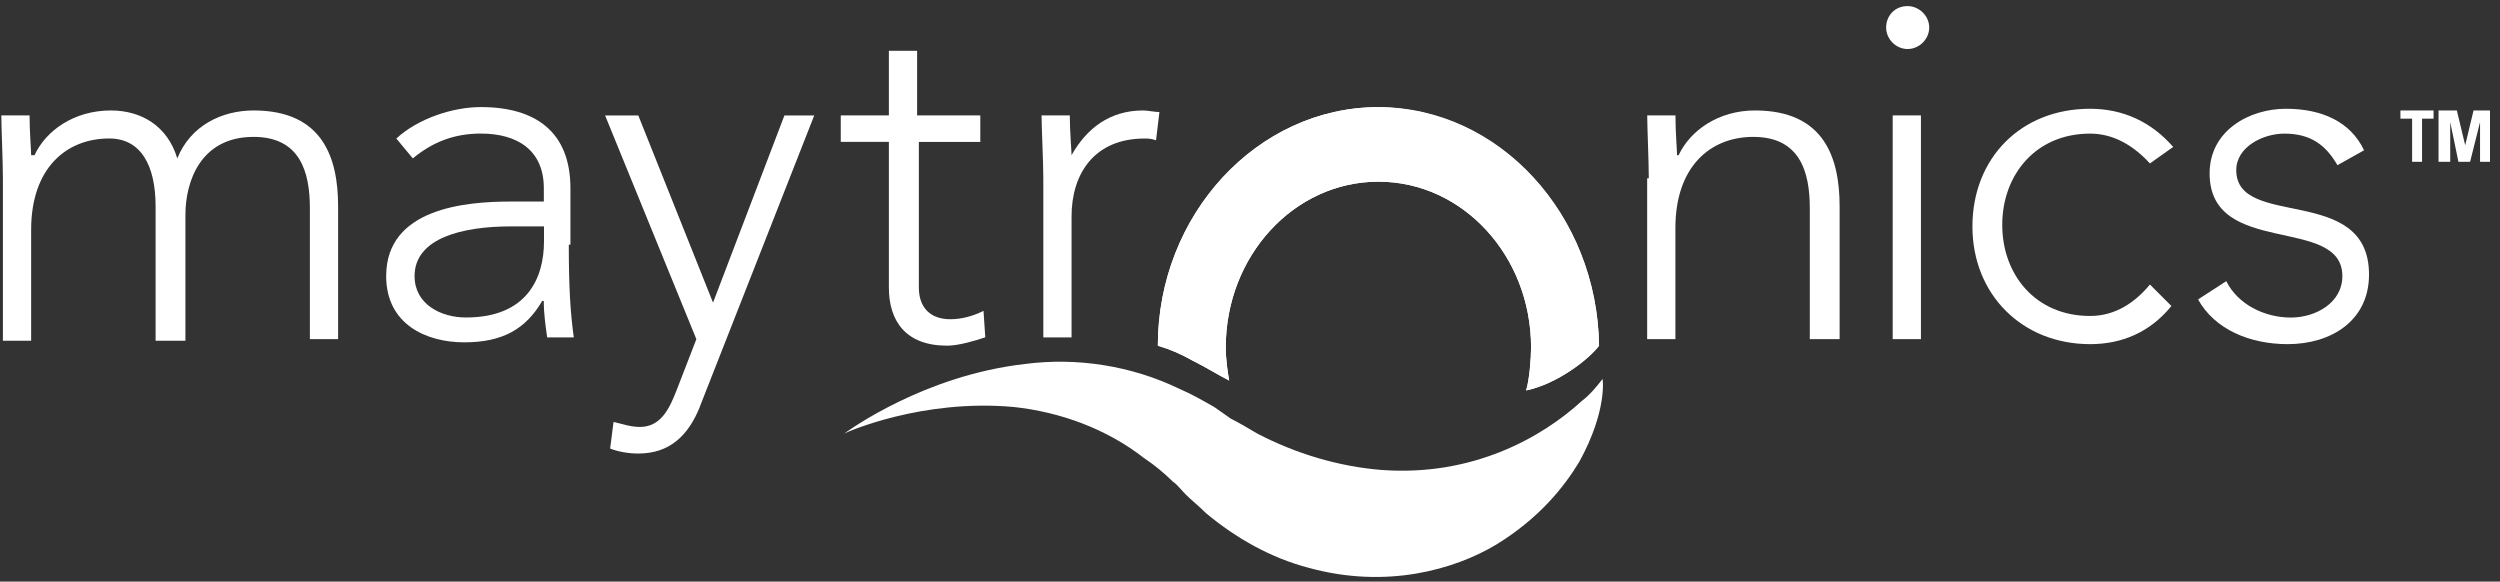 <svg width="245" height="57" viewBox="0 0 245 57" fill="none" xmlns="http://www.w3.org/2000/svg">
<rect x="0" y="0" width="245" height="57" fill="#333333" stroke="none"/>
<path d="M0.285 17.472C0.285 15.856 0.13 12.441 0.13 11.312H2.897C2.897 12.928 3.052 14.721 3.052 15.208H3.384C4.513 12.773 7.28 10.825 10.866 10.825C13.788 10.825 16.4 12.286 17.374 15.524C18.68 12.286 21.757 10.825 24.856 10.825C31.674 10.825 33.135 15.524 33.135 20.239V33.234H30.368V20.395C30.368 16.825 29.394 13.415 24.851 13.415C19.648 13.415 18.171 17.799 18.171 21.053V33.389H15.249V20.234C15.249 16.177 13.788 13.571 10.706 13.571C6.477 13.571 3.052 16.493 3.052 22.514V33.389H0.285V17.472Z" fill="white"/>
<path d="M55.742 23.98C55.742 28.192 55.897 30.627 56.229 33.062H53.623C53.467 31.933 53.291 30.798 53.291 29.493H53.135C51.519 32.26 49.239 33.549 45.498 33.549C41.757 33.549 37.845 31.773 37.845 27.057C37.845 20.394 45.654 19.752 50.042 19.752H53.296V18.446C53.296 14.721 50.706 13.089 47.12 13.089C44.53 13.089 42.405 13.908 40.457 15.524L38.84 13.576C40.944 11.628 44.358 10.493 47.12 10.493C52.493 10.493 55.902 12.928 55.902 18.446V23.98H55.747H55.742ZM50.058 22.187C45.343 22.187 40.628 23.316 40.628 27.057C40.628 29.824 43.218 31.114 45.659 31.114C51.68 31.114 53.312 27.218 53.312 23.648V22.187H50.058Z" fill="white"/>
<path d="M68.582 39.886C67.452 42.653 65.659 44.446 62.56 44.446C61.587 44.446 60.612 44.275 59.794 43.959L60.126 41.352C60.944 41.524 61.742 41.84 62.716 41.84C64.835 41.84 65.654 39.891 66.296 38.27L68.244 33.239L59.301 11.317H62.555L69.877 29.659L76.872 11.317H79.794L68.571 39.886H68.582Z" fill="white"/>
<path d="M96.224 13.908H90.048V28.192C90.048 30.14 91.177 31.285 93.131 31.285C94.276 31.285 95.411 30.953 96.385 30.466L96.556 33.057C95.566 33.389 93.95 33.876 92.815 33.876C88.748 33.876 87.11 31.441 87.11 28.186V13.902H82.395V11.312H87.11V4.98H89.877V11.312H96.069V13.902H96.224V13.908Z" fill="white"/>
<path d="M102.245 17.472C102.245 15.856 102.073 12.441 102.073 11.312H104.84C104.84 12.928 105.012 14.721 105.012 15.208C106.473 12.602 108.753 10.825 112.007 10.825C112.494 10.825 113.136 10.98 113.623 10.98L113.291 13.747C112.804 13.576 112.488 13.576 112.162 13.576C107.276 13.576 105.012 16.985 105.012 21.213V33.062H102.245V17.472Z" fill="white"/>
<path d="M161.582 17.472C161.582 15.856 161.427 12.441 161.427 11.312H164.194C164.194 12.928 164.35 14.721 164.35 15.208H164.505C165.65 12.773 168.417 10.825 171.987 10.825C178.821 10.825 180.282 15.524 180.282 20.239V33.234H177.36V20.395C177.36 16.825 176.386 13.415 171.826 13.415C167.598 13.415 164.189 16.338 164.189 22.343V33.234H161.422V17.472H161.577H161.582Z" fill="white"/>
<path d="M186.945 0.598C188.09 0.598 189.064 1.572 189.064 2.701C189.064 3.83 188.09 4.804 186.945 4.804C185.799 4.804 184.842 3.83 184.842 2.701C184.842 1.572 185.66 0.598 186.945 0.598ZM185.484 11.312H188.251V33.234H185.484V11.312Z" fill="white"/>
<path d="M212.801 29.985C210.697 32.575 207.93 33.726 204.831 33.726C198.168 33.726 193.298 28.856 193.298 22.193C193.298 15.53 198.013 10.659 204.831 10.659C208.085 10.659 210.852 11.965 212.972 14.4L210.692 16.017C209.06 14.24 207.111 13.094 204.831 13.094C199.474 13.094 196.22 17.162 196.22 22.037C196.22 26.913 199.474 30.965 204.831 30.965C207.283 30.965 209.231 29.659 210.692 27.882L212.795 29.985H212.801Z" fill="white"/>
<path d="M218.174 27.55C219.303 29.83 221.915 31.12 224.505 31.12C226.956 31.12 229.552 29.659 229.552 27.063C229.552 21.058 216.542 25.27 216.542 16.991C216.542 12.778 220.454 10.659 224.024 10.659C227.593 10.659 230.371 11.965 231.677 14.727L229.07 16.188C227.941 14.24 226.48 13.094 223.868 13.094C221.765 13.094 219.153 14.4 219.153 16.675C219.153 22.519 232.164 17.965 232.164 26.908C232.164 31.451 228.423 33.726 224.195 33.726C220.454 33.726 217.028 32.265 215.412 29.343L218.179 27.55H218.174Z" fill="white"/>
<path d="M135.09 10.498C123.209 10.498 113.468 21.057 113.468 33.881C114.598 34.207 115.738 34.694 116.878 35.342C118.183 35.984 119.468 36.803 120.458 37.29C120.287 36.316 120.126 35.187 120.126 34.036C120.126 25.109 126.789 17.803 135.085 17.803C143.38 17.803 150.044 25.109 150.044 34.036C150.044 35.181 149.872 37.29 149.557 38.264C152.639 37.622 155.733 35.181 156.707 33.881C156.535 21.057 146.95 10.653 135.085 10.498H135.09Z" fill="white"/>
<path d="M155.08 39.239C151.023 42.98 144.189 46.705 135.406 46.057C131.178 45.725 126.95 44.441 123.209 42.487C122.406 42.001 121.261 41.342 120.619 41.026C120.132 40.695 119.473 40.208 118.986 39.881C117.857 39.239 116.722 38.591 115.577 38.104C110.862 35.824 105.505 35.011 100.458 35.669C90.541 36.798 83.219 42.161 82.732 42.487C83.064 42.316 90.37 39.078 99.313 39.881C103.873 40.368 108.427 42.001 112.168 44.928C113.142 45.57 114.116 46.389 114.935 47.192C115.422 47.524 115.738 48.011 116.241 48.498C116.728 48.985 117.531 49.627 118.189 50.291C121.111 52.726 124.52 54.674 128.261 55.648C135.899 57.751 142.578 55.803 146.635 53.368C150.863 50.778 153.314 47.679 154.775 45.244C157.542 40.213 157.055 37.136 157.055 37.136C156.552 37.778 155.909 38.597 155.091 39.239H155.08Z" fill="white"/>
<path d="M135.09 10.498C123.209 10.498 113.468 21.057 113.468 33.881C114.598 34.207 115.738 34.694 116.878 35.342C118.183 35.984 119.468 36.803 120.458 37.29C120.287 36.316 120.126 35.187 120.126 34.036C120.126 25.109 126.789 17.803 135.085 17.803C143.38 17.803 150.044 25.109 150.044 34.036C150.044 35.181 149.872 37.29 149.557 38.264C152.639 37.622 155.733 35.181 156.707 33.881C156.535 21.057 146.95 10.498 135.085 10.498H135.09Z" fill="white"/>
<path fill-rule="evenodd" clip-rule="evenodd" d="M235.242 10.825V11.628H236.387V15.856H237.361V11.628H238.49V10.825H235.236H235.242Z" fill="white"/>
<path fill-rule="evenodd" clip-rule="evenodd" d="M242.407 10.825L241.589 14.234L240.77 10.825H238.977V15.856H240.122V11.96L240.925 15.856H242.07L243.045 11.96V15.856H244.019V10.825H242.402H242.407Z" fill="white"/>
</svg>
